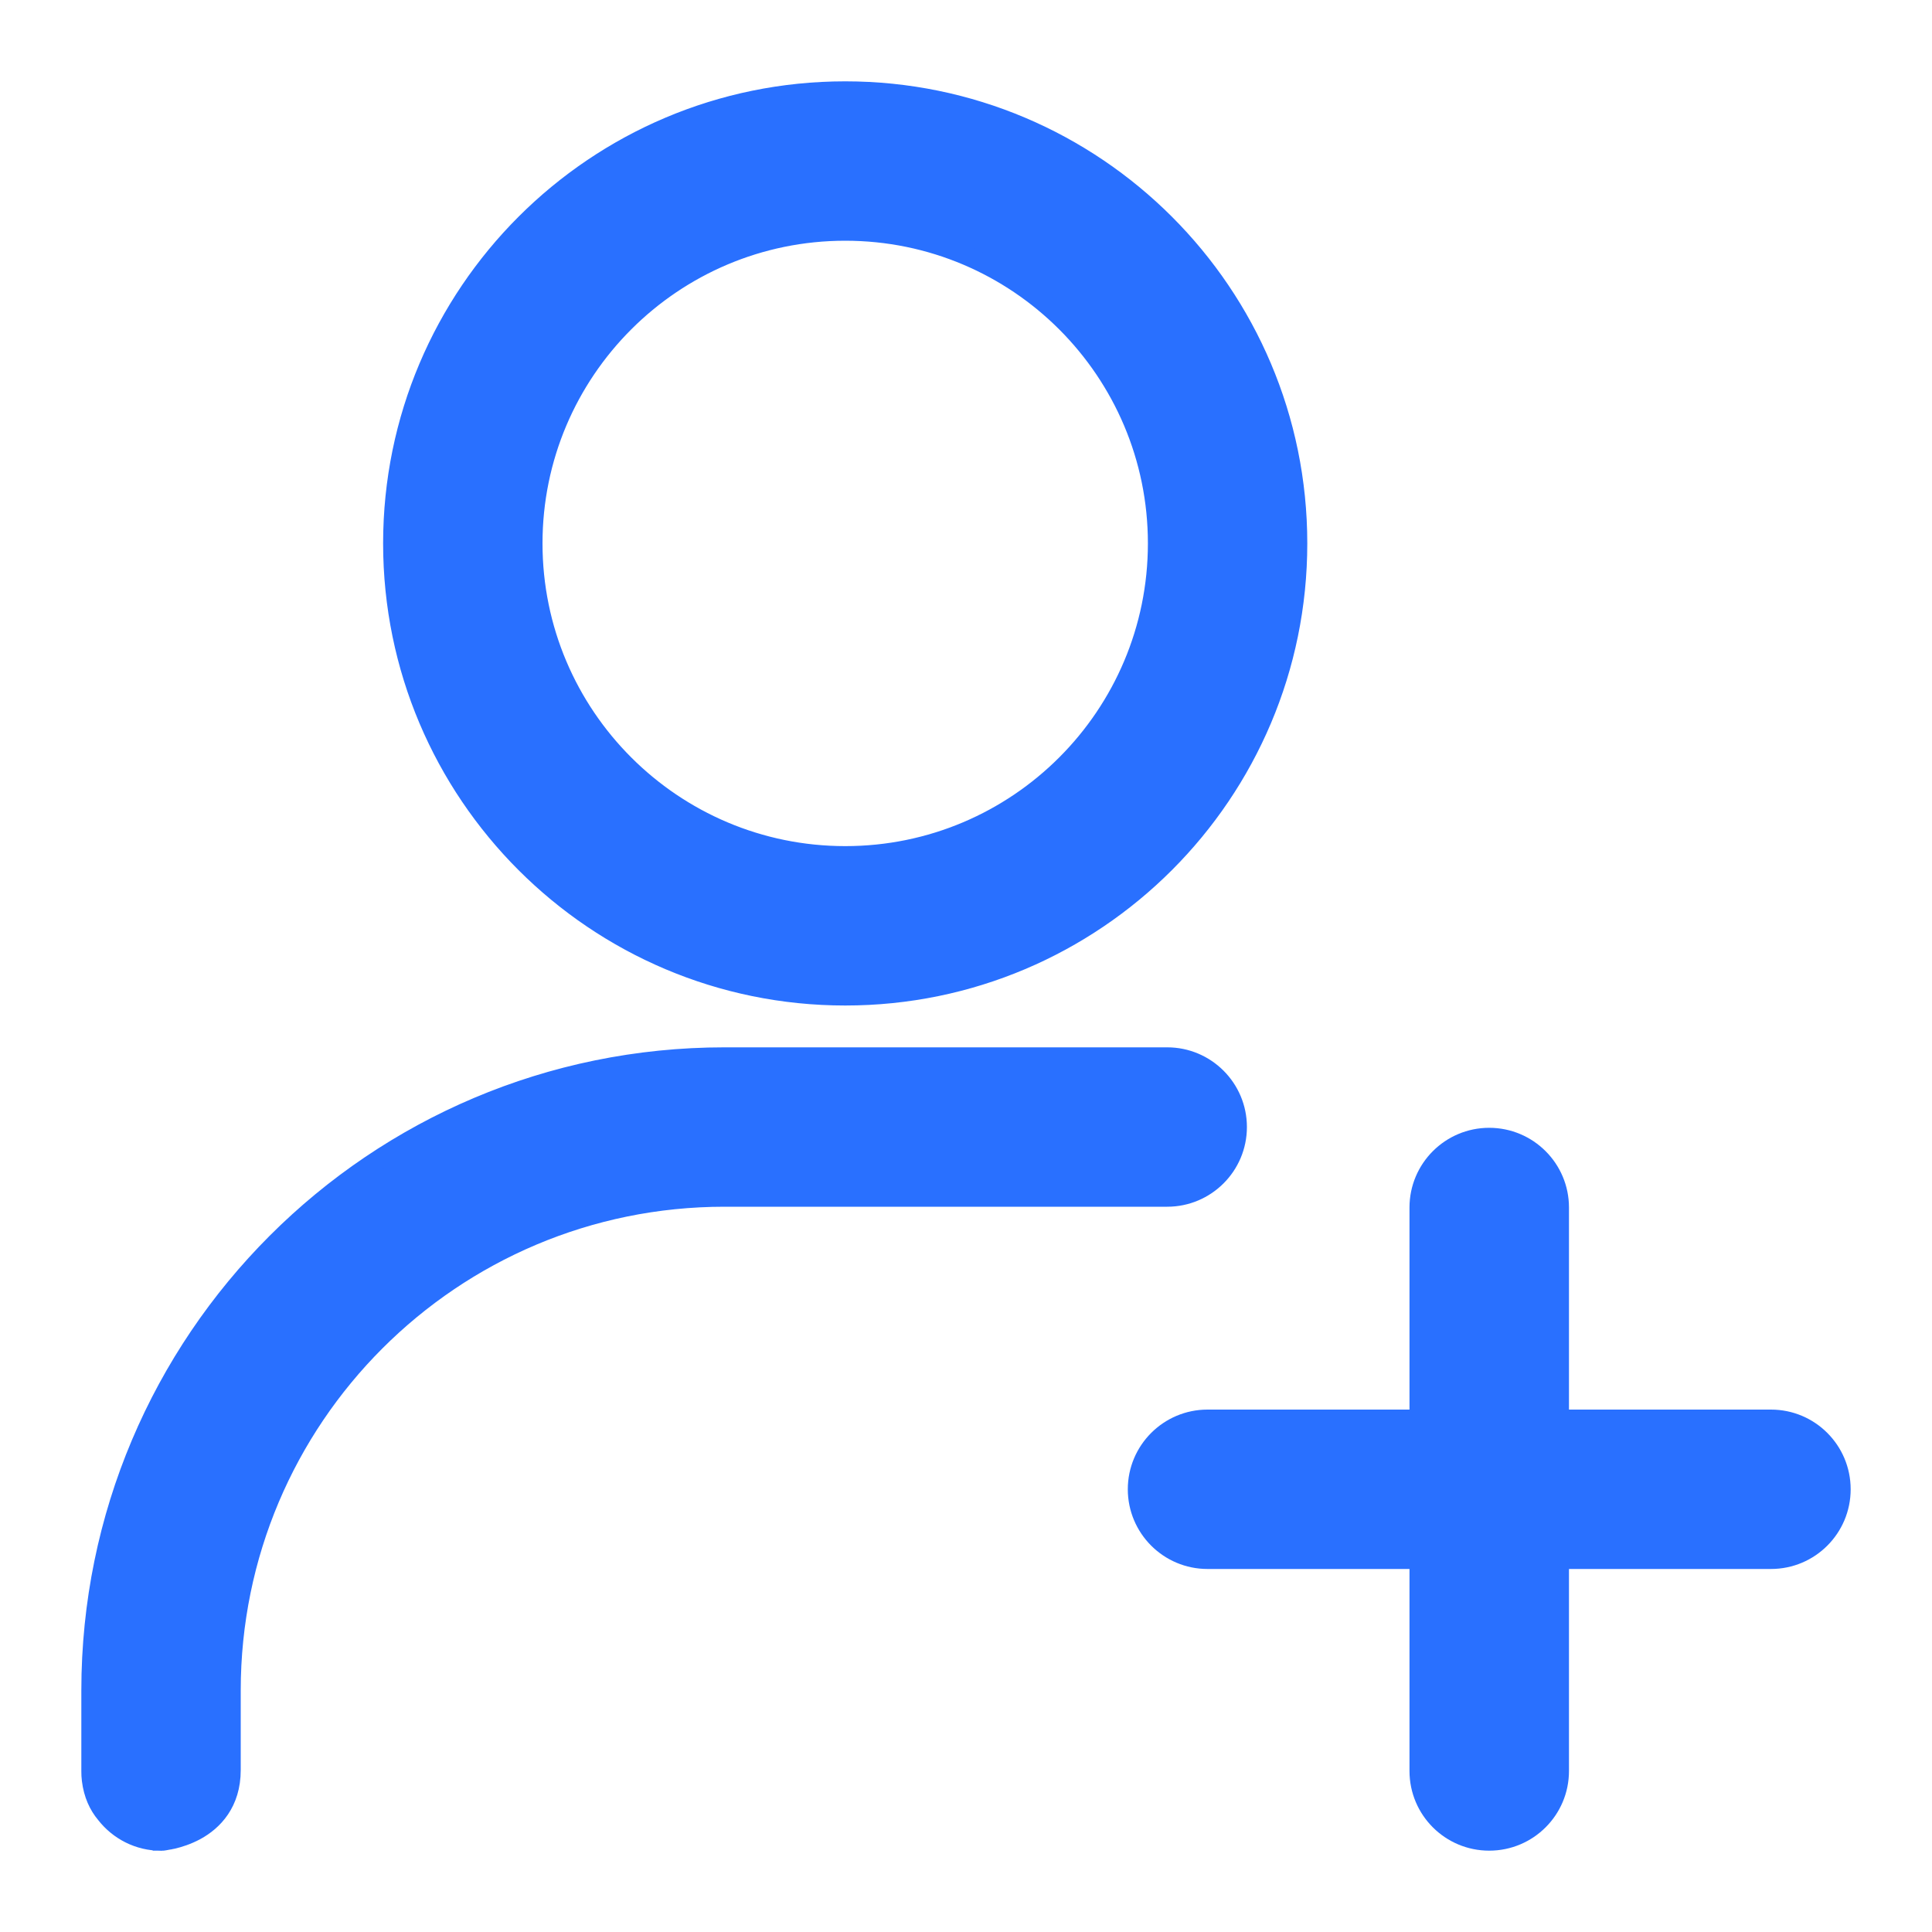 <svg width="20" height="20" viewBox="0 0 20 20" fill="none" xmlns="http://www.w3.org/2000/svg">
<path d="M15.416 11.775C15.016 11.775 14.691 12.1 14.691 12.5V18.333C14.691 18.734 15.016 19.058 15.416 19.058C15.817 19.058 16.142 18.734 16.142 18.333V12.5C16.142 12.1 15.817 11.775 15.416 11.775Z" fill="#2970FF" stroke="#2970FF" stroke-width="0.2"/>
<path d="M11.775 15.417C11.775 15.817 12.1 16.142 12.5 16.142H18.333C18.734 16.142 19.058 15.817 19.058 15.417C19.058 15.017 18.734 14.692 18.333 14.692H12.5C12.1 14.692 11.775 15.017 11.775 15.417Z" fill="#2970FF" stroke="#2970FF" stroke-width="0.2"/>
<path d="M13.433 5.625C13.433 3.04 11.335 0.942 8.75 0.942C6.165 0.942 4.066 3.04 4.066 5.625C4.066 8.211 6.165 10.309 8.75 10.309C11.335 10.309 13.433 8.211 13.433 5.625ZM5.516 5.625C5.516 3.841 6.965 2.392 8.75 2.392C10.535 2.392 11.983 3.841 11.983 5.625C11.983 7.41 10.535 8.859 8.75 8.859C6.965 8.859 5.516 7.41 5.516 5.625Z" fill="#2970FF" stroke="#2970FF" stroke-width="0.2"/>
<path d="M1.667 19.059V19.059L1.674 19.058L1.667 18.959L1.674 19.058L1.674 19.058L1.674 19.058L1.675 19.058L1.677 19.058L1.684 19.058C1.689 19.057 1.697 19.056 1.707 19.055C1.727 19.052 1.754 19.047 1.787 19.04C1.851 19.025 1.938 18.998 2.027 18.95C2.207 18.852 2.392 18.663 2.392 18.324V17.5C2.392 14.679 4.678 12.392 7.5 12.392H12.083C12.483 12.392 12.808 12.067 12.808 11.667C12.808 11.267 12.483 10.942 12.083 10.942H7.5C3.878 10.942 0.942 13.878 0.942 17.5V18.324V18.324V18.324V18.324V18.324V18.324V18.324V18.324V18.324V18.324V18.324V18.324V18.324V18.324V18.324V18.324V18.324V18.324V18.324V18.324V18.324V18.324V18.324V18.324V18.324V18.324V18.324V18.324V18.324V18.324V18.324V18.324V18.324V18.324V18.324V18.324V18.324V18.324V18.324V18.324V18.324V18.325V18.325V18.325V18.325V18.325V18.325V18.325V18.325V18.325V18.325V18.325V18.325V18.325V18.325V18.325V18.325V18.325V18.325V18.325V18.325V18.325V18.325V18.325V18.325V18.325V18.325V18.325V18.325V18.325V18.325V18.325V18.325V18.325V18.325V18.325V18.325V18.325V18.325V18.325V18.325V18.325V18.325V18.325V18.325V18.325V18.325V18.325V18.325V18.325V18.325V18.325V18.326V18.326V18.326V18.326V18.326V18.326V18.326V18.326V18.326V18.326V18.326V18.326V18.326V18.326V18.326V18.326V18.326V18.326V18.326V18.326V18.326V18.326V18.326V18.326V18.326V18.326V18.326V18.326V18.326V18.326V18.326V18.326V18.326V18.326V18.326V18.326V18.326V18.326V18.326V18.326V18.326V18.326V18.326V18.326V18.326V18.326V18.326V18.326V18.326V18.326V18.326V18.326V18.326V18.326V18.326V18.326V18.327V18.327V18.327V18.327V18.327V18.327V18.327V18.327V18.327V18.327V18.327V18.327V18.327V18.327V18.327V18.327V18.327V18.327V18.327V18.327V18.327V18.327V18.327V18.327V18.327V18.327V18.327V18.327V18.327V18.327V18.327V18.327V18.327V18.327V18.327V18.327V18.327V18.327V18.327V18.327V18.327V18.327V18.327V18.327V18.327V18.327V18.327V18.328V18.328V18.328V18.328V18.328V18.328V18.328V18.328V18.328V18.328V18.328V18.328V18.328V18.328V18.328V18.328V18.328V18.328V18.328V18.328V18.328V18.328V18.328V18.328V18.328V18.328V18.328V18.328V18.328V18.328V18.328V18.328V18.328V18.328V18.328V18.328V18.328V18.328V18.328V18.328V18.328V18.328V18.328V18.328V18.328V18.328V18.328V18.328V18.328V18.328V18.328V18.328V18.328V18.328V18.328V18.328V18.329V18.329V18.329V18.329V18.329V18.329V18.329V18.329V18.329V18.329V18.329V18.329V18.329V18.329V18.329V18.329V18.329V18.329V18.329V18.329V18.329V18.329V18.329V18.329V18.329V18.329V18.329V18.329V18.329V18.329V18.329V18.329V18.329V18.329V18.329V18.329V18.329V18.329V18.329V18.329V18.329V18.329V18.329V18.329V18.329V18.329V18.329V18.329V18.329V18.329V18.329V18.33V18.33V18.33V18.33V18.33V18.33V18.33V18.33V18.33V18.33V18.33V18.33V18.33V18.33V18.33V18.33V18.33V18.33V18.33V18.33V18.33V18.33V18.33V18.33V18.33V18.33V18.33V18.33V18.33V18.33V18.33V18.33V18.33V18.33V18.33V18.33V18.33V18.33V18.33V18.33V18.33V18.33V18.33V18.33V18.33V18.33V18.331V18.331V18.331V18.331V18.331V18.331V18.331V18.331V18.331V18.331V18.331V18.331V18.331V18.331V18.331V18.331V18.331V18.331V18.331V18.331V18.331V18.331V18.331V18.331V18.331V18.331V18.331V18.331V18.331V18.331V18.331V18.331V18.331V18.331V18.331V18.331V18.331V18.331V18.331V18.331V18.331V18.331V18.331V18.331V18.331V18.331V18.331V18.331V18.331V18.331V18.331V18.331V18.331V18.331V18.331V18.331V18.332V18.332V18.332V18.332V18.332V18.332V18.332V18.332V18.332V18.332V18.332V18.332V18.332V18.332V18.332V18.332V18.332V18.332V18.332V18.332V18.332V18.332V18.332V18.332V18.332V18.332V18.332V18.332V18.332V18.332V18.332V18.332V18.332V18.332V18.332V18.332V18.332V18.332V18.332V18.332V18.332V18.332V18.332V18.332V18.332V18.332V18.332V18.332V18.332V18.332V18.332V18.332V18.333V18.333V18.333V18.333V18.333V18.333V18.333V18.333V18.333V18.333V18.333V18.333V18.333V18.333V18.333V18.333V18.333V18.333V18.333V18.333V18.333V18.333V18.333V18.333V18.333V18.333V18.333V18.333V18.333V18.333V18.333V18.333V18.333V18.333V18.333V18.333V18.333V18.333V18.333V18.333V18.333V18.333V18.333V18.333V18.333V18.333V18.334V18.334V18.334V18.334V18.334V18.334V18.334V18.334V18.334V18.334V18.334C0.942 18.365 0.943 18.396 0.947 18.425C0.965 18.573 1.019 18.689 1.094 18.778C1.227 18.949 1.434 19.059 1.667 19.059Z" fill="#2970FF" stroke="#2970FF" stroke-width="0.2"/>
</svg>
